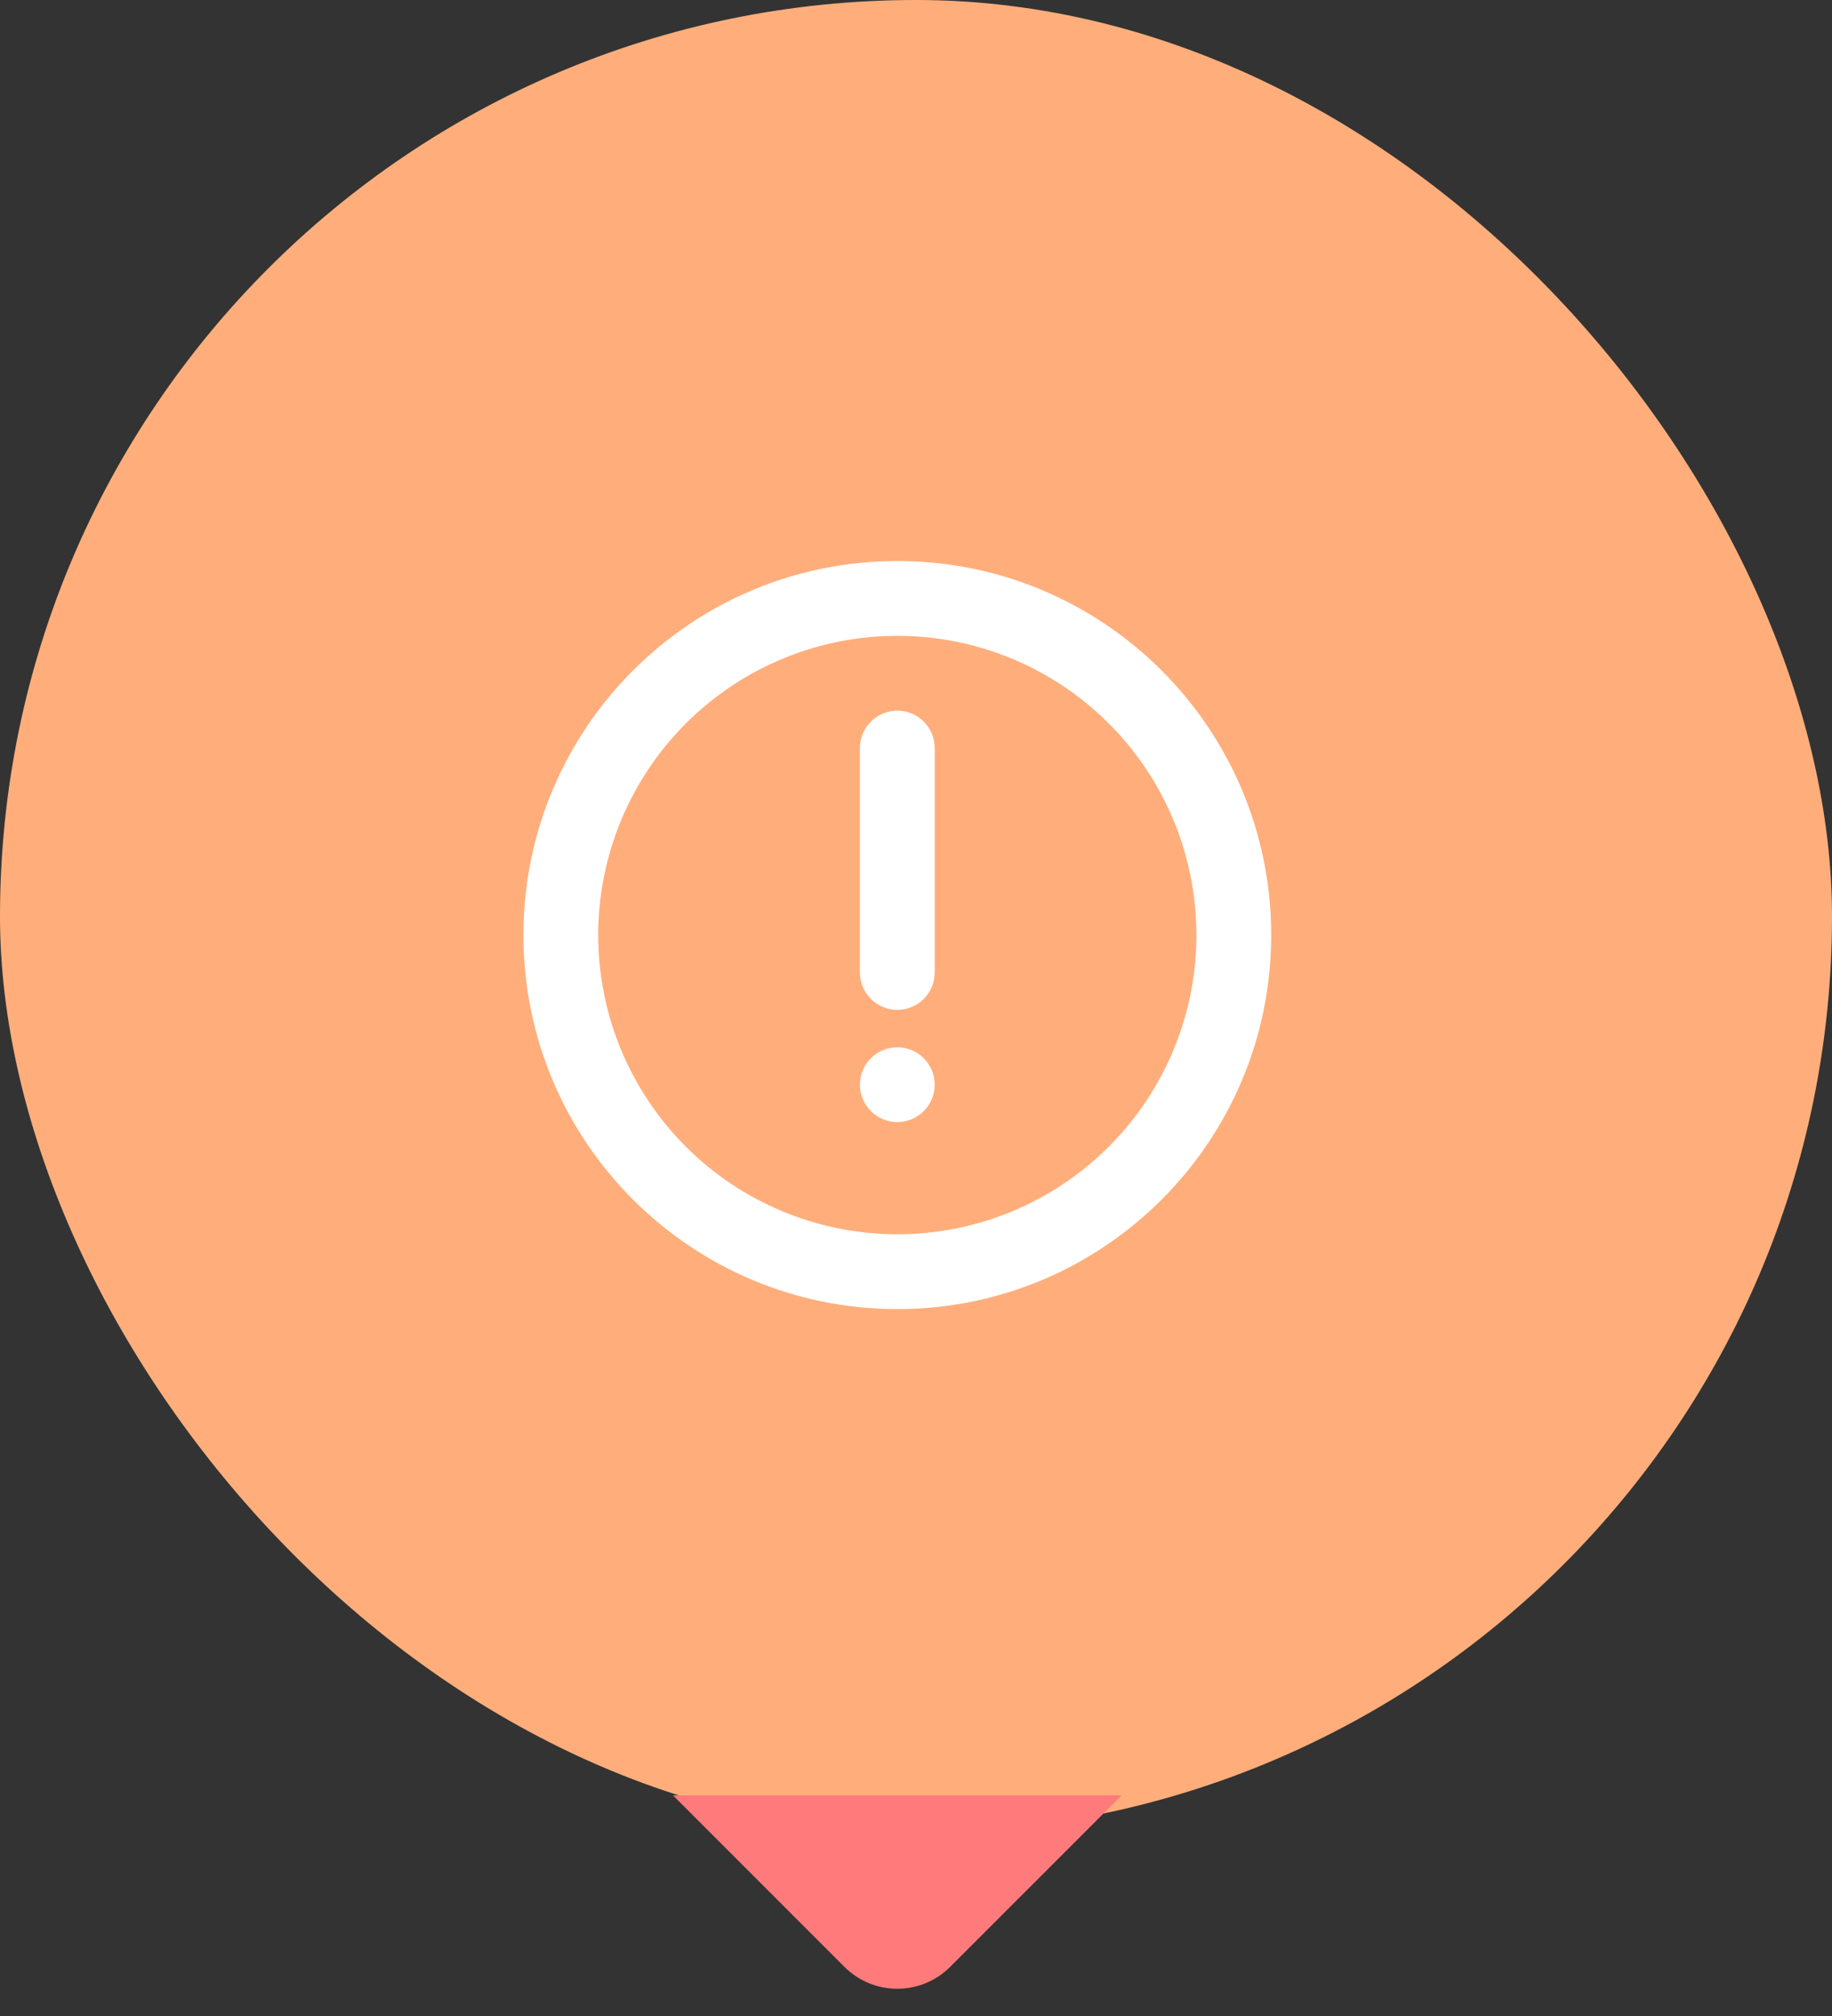 <svg width="60" height="66" viewBox="0 0 60 66" fill="none" xmlns="http://www.w3.org/2000/svg">
<rect x="0" y="0" width="60" height="66" fill="#333333" stroke="none"/>
<rect width="60" height="60" rx="30" fill="#FFAE7B"/>
<path fill-rule="evenodd" clip-rule="evenodd" d="M22.041 58.776L27.656 64.391C28.613 65.347 30.163 65.347 31.119 64.391L36.735 58.776L22.041 58.776Z" fill="#FF7B7B"/>
<path d="M29.388 18.367C36.151 18.367 41.633 23.849 41.633 30.612C41.633 37.375 36.151 42.857 29.388 42.857C22.625 42.857 17.143 37.375 17.143 30.612C17.143 23.849 22.625 18.367 29.388 18.367ZM29.388 20.816C26.79 20.816 24.298 21.848 22.461 23.686C20.624 25.523 19.592 28.014 19.592 30.612C19.592 33.21 20.624 35.702 22.461 37.539C24.298 39.376 26.79 40.408 29.388 40.408C31.986 40.408 34.477 39.376 36.315 37.539C38.152 35.702 39.184 33.21 39.184 30.612C39.184 28.014 38.152 25.523 36.315 23.686C34.477 21.848 31.986 20.816 29.388 20.816ZM29.388 34.286C29.712 34.286 30.024 34.415 30.254 34.644C30.483 34.874 30.612 35.185 30.612 35.51C30.612 35.835 30.483 36.146 30.254 36.376C30.024 36.606 29.712 36.735 29.388 36.735C29.063 36.735 28.752 36.606 28.522 36.376C28.292 36.146 28.163 35.835 28.163 35.51C28.163 35.185 28.292 34.874 28.522 34.644C28.752 34.415 29.063 34.286 29.388 34.286ZM29.388 23.265C29.712 23.265 30.024 23.394 30.254 23.624C30.483 23.854 30.612 24.165 30.612 24.49V31.837C30.612 32.161 30.483 32.473 30.254 32.703C30.024 32.932 29.712 33.061 29.388 33.061C29.063 33.061 28.752 32.932 28.522 32.703C28.292 32.473 28.163 32.161 28.163 31.837V24.49C28.163 24.165 28.292 23.854 28.522 23.624C28.752 23.394 29.063 23.265 29.388 23.265Z" fill="white"/>
</svg>
